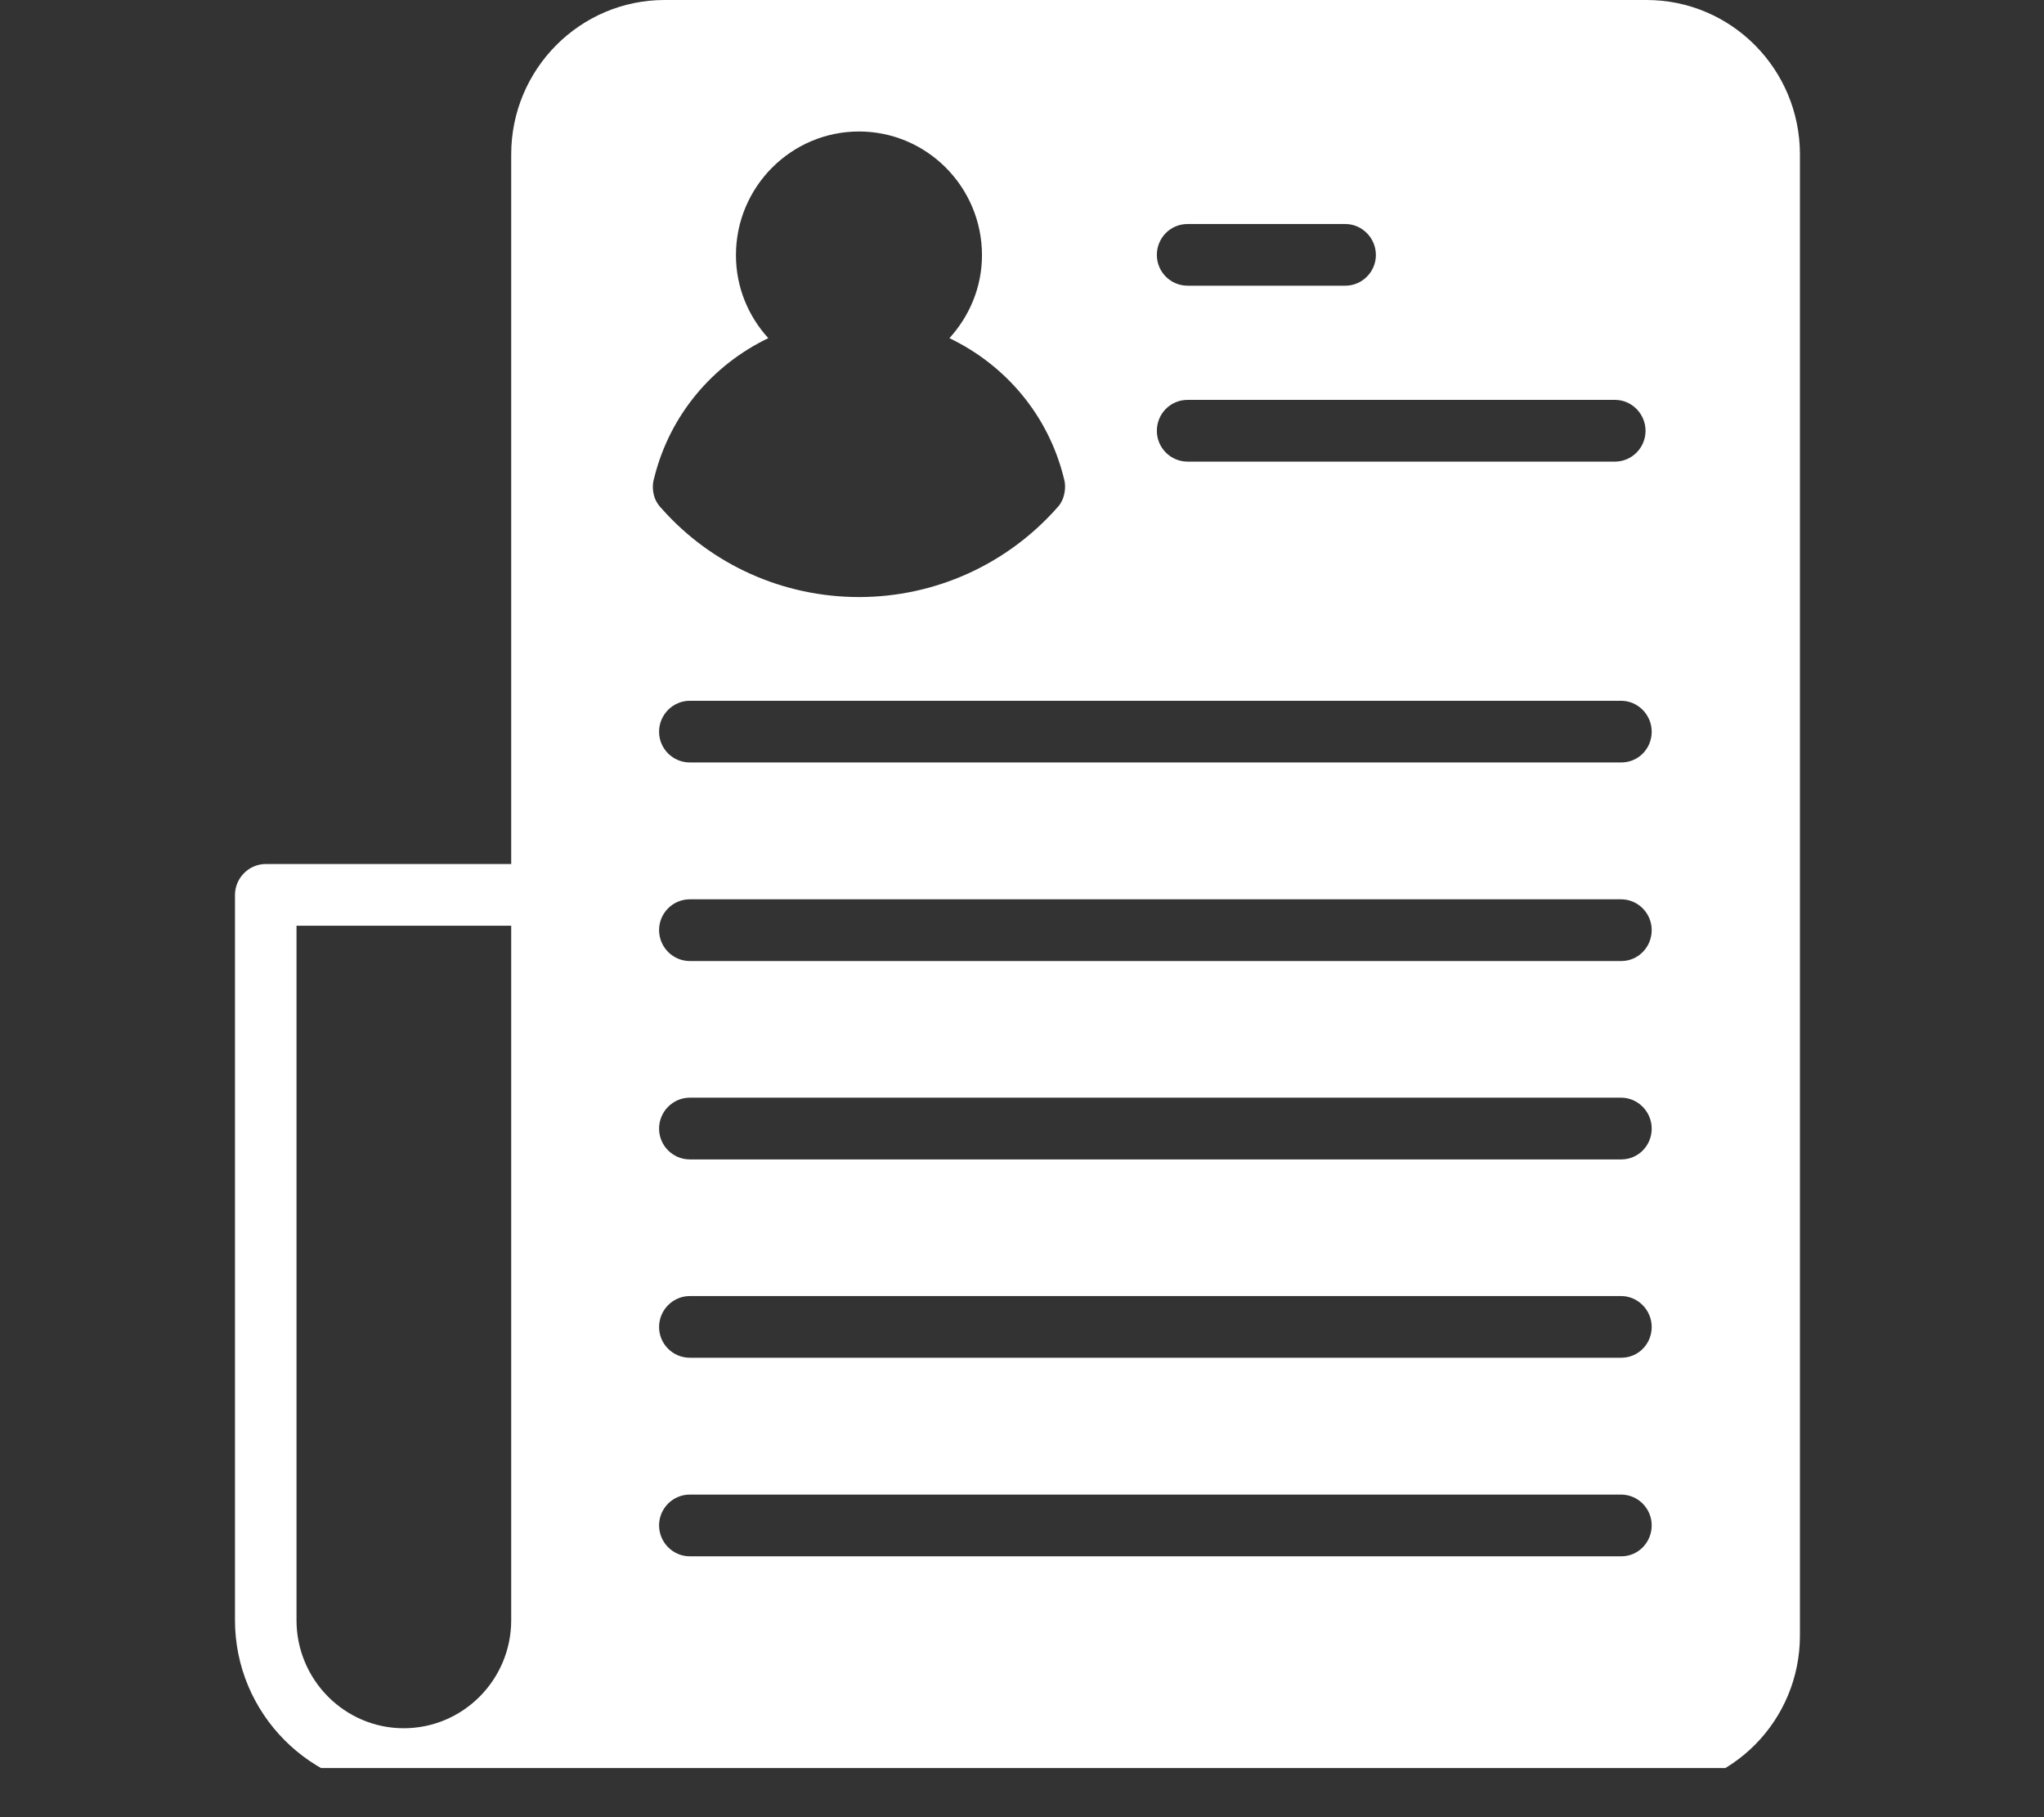 <svg xmlns="http://www.w3.org/2000/svg" xmlns:xlink="http://www.w3.org/1999/xlink" width="54" zoomAndPan="magnify" viewBox="0 0 40.5 36" height="48" preserveAspectRatio="xMidYMid meet" version="1.0"><rect x="0" y="0" width="40.5" height="36" fill="#333333" stroke="none"/><defs><clipPath id="305edf5535"><path d="M 4.648 0 L 35.676 0 L 35.676 35.027 L 4.648 35.027 Z M 4.648 0 " clip-rule="nonzero"/></clipPath></defs><g clip-path="url(#305edf5535)"><path fill="#ffffff" d="M 32.625 0 L 13.168 0 C 11.492 0 10.129 1.371 10.129 3.059 L 10.129 17.117 L 5.266 17.117 C 4.93 17.117 4.656 17.395 4.656 17.73 L 4.656 32.098 C 4.656 33.949 6.16 35.461 8 35.461 L 32.625 35.461 C 34.305 35.461 35.664 34.09 35.664 32.402 L 35.664 3.059 C 35.664 1.371 34.305 0 32.625 0 Z M 10.129 32.098 C 10.129 33.277 9.176 34.238 8 34.238 C 6.828 34.238 5.875 33.277 5.875 32.098 L 5.875 18.34 L 10.129 18.34 Z M 23.531 4.438 L 26.656 4.438 C 26.988 4.438 27.262 4.715 27.262 5.051 C 27.262 5.387 26.988 5.66 26.656 5.66 L 23.531 5.66 C 23.195 5.66 22.922 5.387 22.922 5.051 C 22.922 4.715 23.188 4.438 23.531 4.438 Z M 23.531 7.922 L 32 7.922 C 32.332 7.922 32.605 8.199 32.605 8.535 C 32.605 8.871 32.332 9.145 32 9.145 L 23.531 9.145 C 23.195 9.145 22.922 8.871 22.922 8.535 C 22.922 8.199 23.188 7.922 23.531 7.922 Z M 12.965 9.457 C 13.277 8.211 14.125 7.227 15.223 6.699 C 14.828 6.266 14.582 5.691 14.582 5.055 C 14.582 3.703 15.676 2.605 17.02 2.605 C 18.363 2.605 19.457 3.703 19.457 5.055 C 19.457 5.691 19.207 6.266 18.812 6.699 C 19.926 7.234 20.781 8.23 21.086 9.5 C 21.117 9.621 21.105 9.75 21.062 9.875 C 21.035 9.941 21 10.004 20.953 10.051 C 19.953 11.184 18.527 11.828 17.02 11.828 C 15.523 11.828 14.102 11.195 13.109 10.074 C 13.055 10.02 13.004 9.945 12.977 9.875 C 12.926 9.738 12.922 9.594 12.965 9.457 Z M 32.125 30.832 L 13.668 30.832 C 13.332 30.832 13.059 30.555 13.059 30.219 C 13.059 29.883 13.332 29.609 13.668 29.609 L 32.121 29.609 C 32.453 29.609 32.727 29.883 32.727 30.219 C 32.727 30.555 32.461 30.832 32.125 30.832 Z M 32.125 26.898 L 13.668 26.898 C 13.332 26.898 13.059 26.625 13.059 26.289 C 13.059 25.953 13.332 25.676 13.668 25.676 L 32.121 25.676 C 32.453 25.676 32.727 25.953 32.727 26.289 C 32.727 26.625 32.461 26.898 32.125 26.898 Z M 32.125 22.969 L 13.668 22.969 C 13.332 22.969 13.059 22.695 13.059 22.359 C 13.059 22.023 13.332 21.746 13.668 21.746 L 32.121 21.746 C 32.453 21.746 32.727 22.023 32.727 22.359 C 32.727 22.695 32.461 22.969 32.125 22.969 Z M 32.125 19.039 L 13.668 19.039 C 13.332 19.039 13.059 18.762 13.059 18.426 C 13.059 18.09 13.332 17.816 13.668 17.816 L 32.121 17.816 C 32.453 17.816 32.727 18.09 32.727 18.426 C 32.727 18.762 32.461 19.039 32.125 19.039 Z M 32.125 15.105 L 13.668 15.105 C 13.332 15.105 13.059 14.832 13.059 14.496 C 13.059 14.16 13.332 13.883 13.668 13.883 L 32.121 13.883 C 32.453 13.883 32.727 14.16 32.727 14.496 C 32.727 14.832 32.461 15.105 32.125 15.105 Z M 32.125 15.105 " fill-opacity="1" fill-rule="nonzero"/></g></svg>